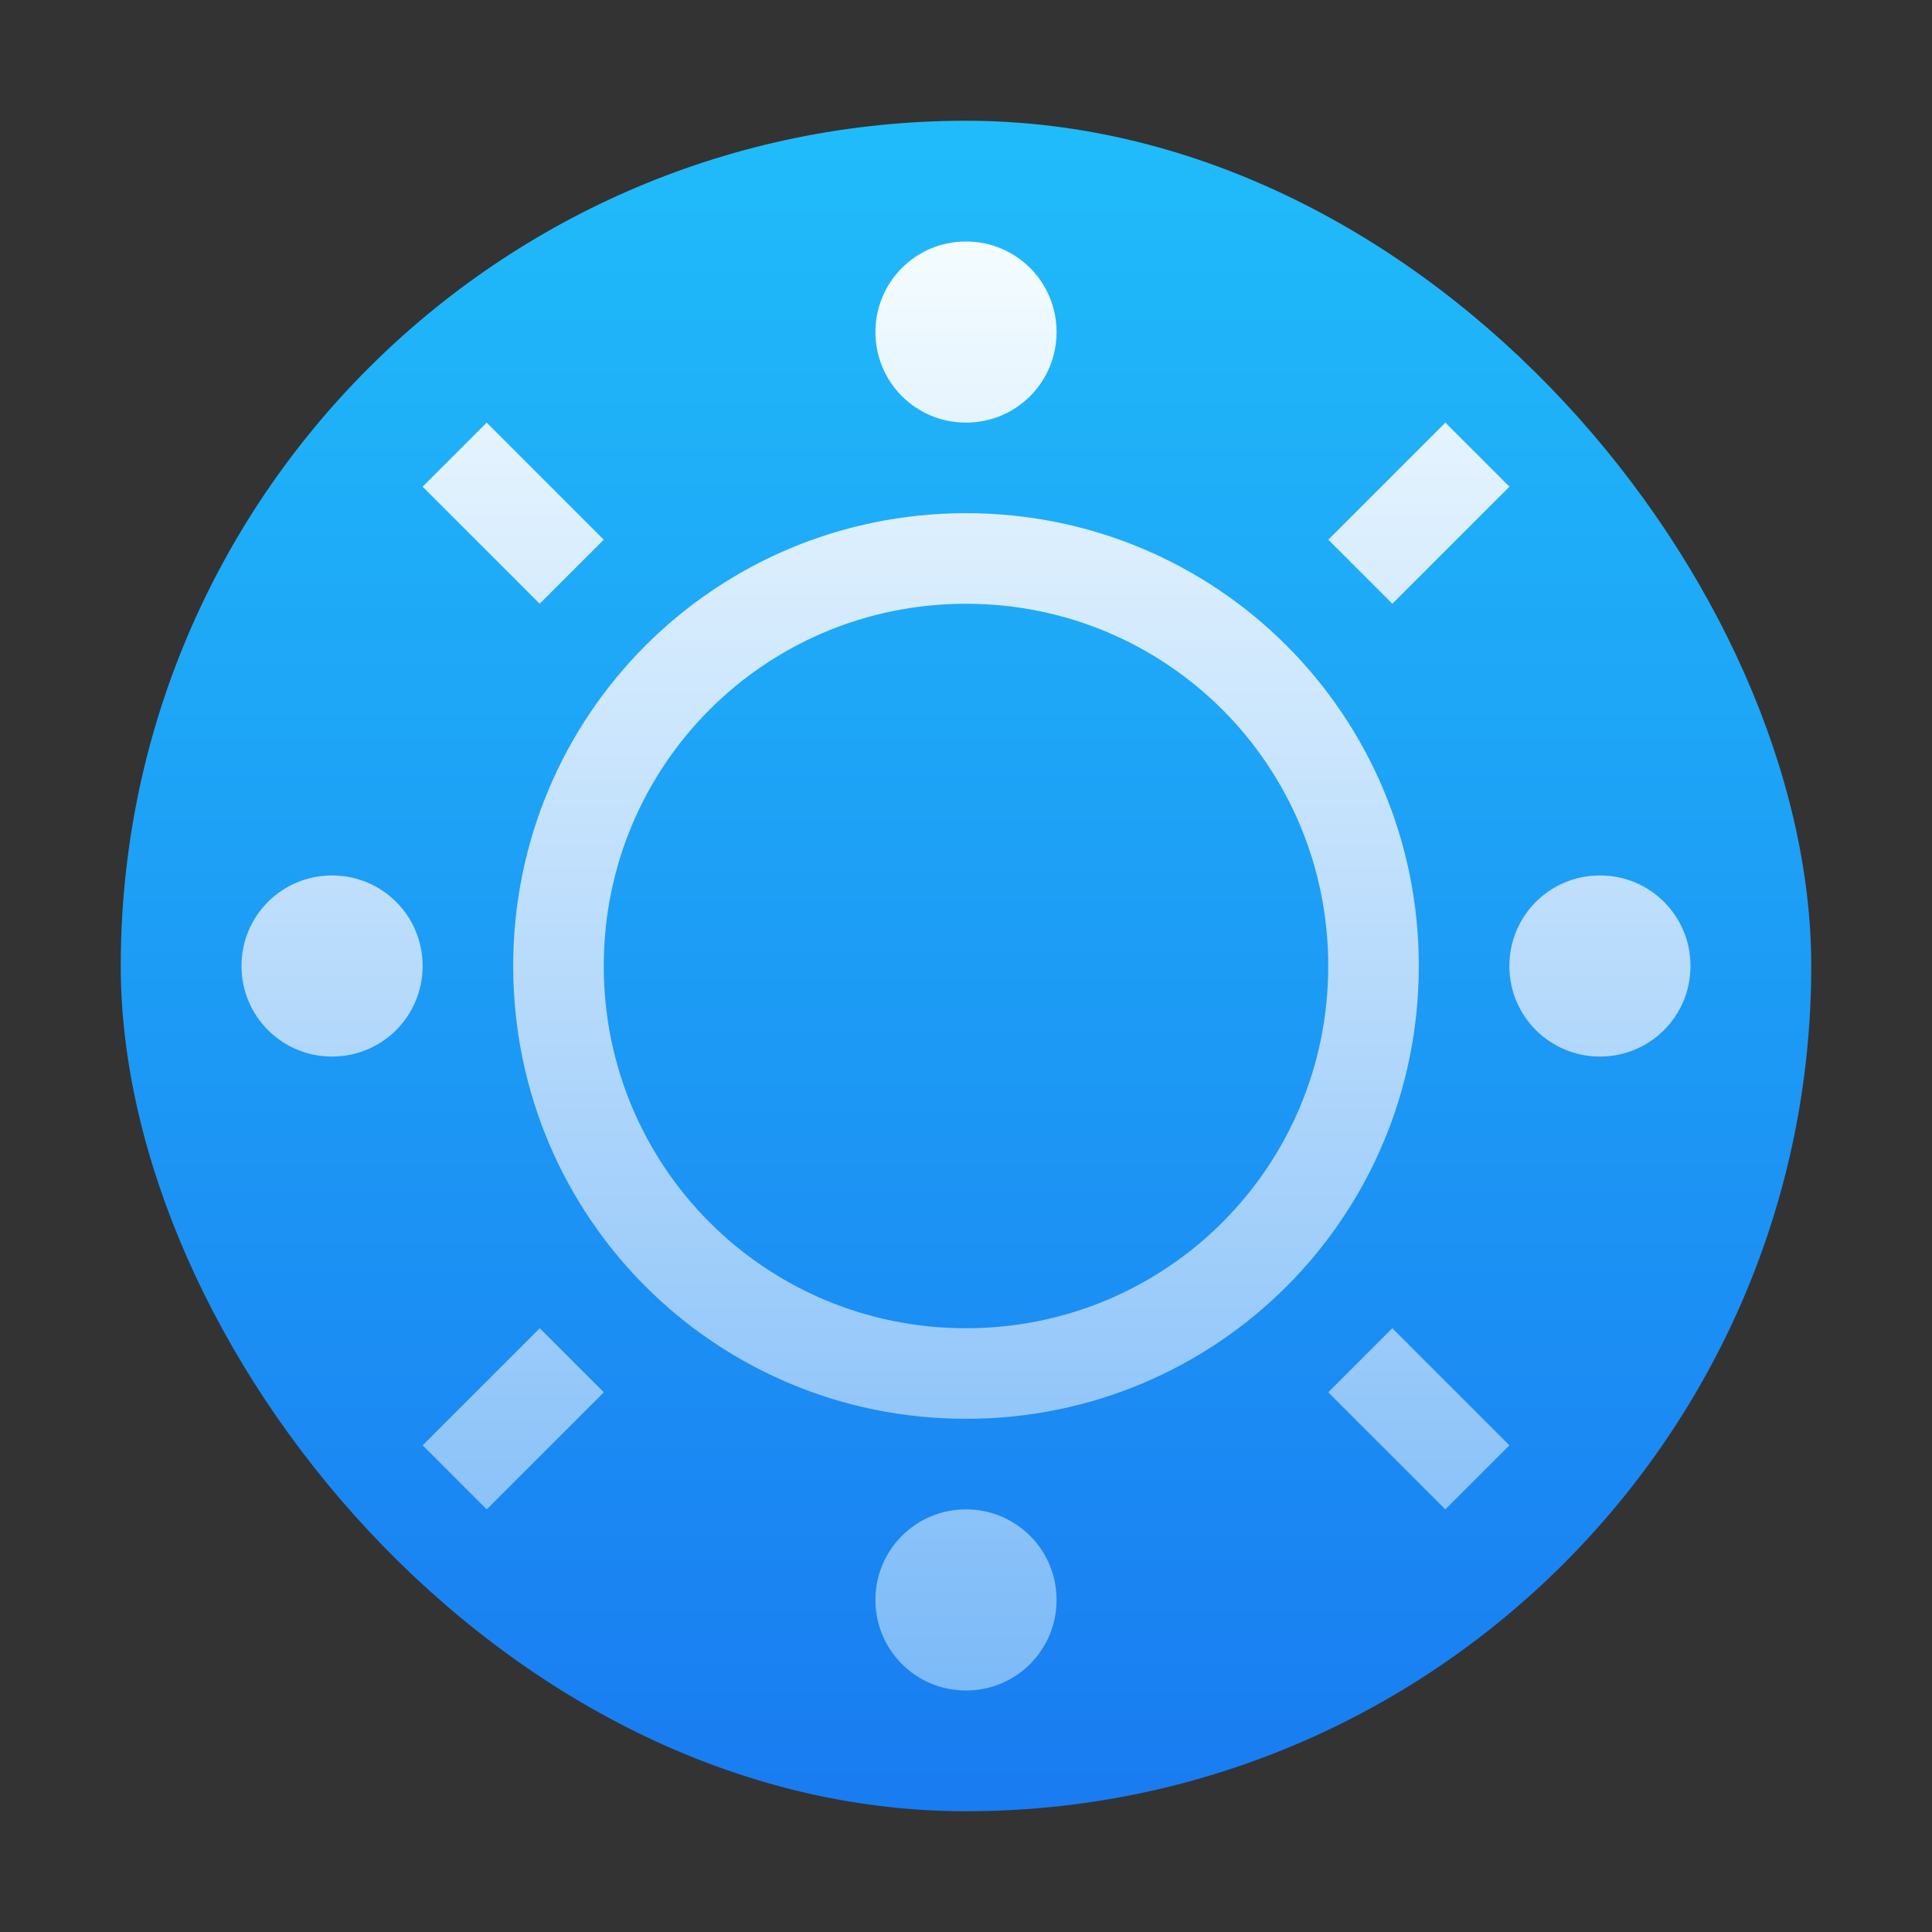 <?xml version="1.0" encoding="UTF-8" standalone="no"?>
<!-- Created with Inkscape (http://www.inkscape.org/) -->

<svg
   xmlns:dc="http://purl.org/dc/elements/1.1/"
   xmlns:cc="http://creativecommons.org/ns#"
   xmlns:rdf="http://www.w3.org/1999/02/22-rdf-syntax-ns#"
   xmlns:svg="http://www.w3.org/2000/svg"
   xmlns="http://www.w3.org/2000/svg"
   xmlns:xlink="http://www.w3.org/1999/xlink"
   xmlns:sodipodi="http://sodipodi.sourceforge.net/DTD/sodipodi-0.dtd"
   xmlns:inkscape="http://www.inkscape.org/namespaces/inkscape"
   width="32"
   height="32"
   id="svg5453"
   version="1.1"
   inkscape:version="0.48.3.1 r9886"
   sodipodi:docname="system-suspend-hibernate.svg">
  <rect width="100%" height="100%" fill="#333333" stroke="none"/>
  <defs
     id="defs5455">
    <linearGradient
       inkscape:collect="always"
       xlink:href="#linearGradient4143"
       id="linearGradient4149"
       x1="400.571"
       y1="545.798"
       x2="400.571"
       y2="517.798"
       gradientUnits="userSpaceOnUse" />
    <linearGradient
       inkscape:collect="always"
       id="linearGradient4143">
      <stop
         style="stop-color:#197cf1;stop-opacity:1"
         offset="0"
         id="stop4145" />
      <stop
         style="stop-color:#20bcfa;stop-opacity:1"
         offset="1"
         id="stop4147" />
    </linearGradient>
    <linearGradient
       id="linearGradient4290"
       inkscape:collect="always">
      <stop
         id="stop4292"
         offset="0"
         style="stop-color:#7cbaf8;stop-opacity:1" />
      <stop
         id="stop4294"
         offset="1"
         style="stop-color:#f4fcff;stop-opacity:1" />
    </linearGradient>
    <linearGradient
       id="linearGradient4227"
       inkscape:collect="always">
      <stop
         id="stop4229"
         offset="0"
         style="stop-color:#292c2f;stop-opacity:1" />
      <stop
         id="stop4231"
         offset="1"
         style="stop-color:#000000;stop-opacity:0;" />
    </linearGradient>
    <linearGradient
       inkscape:collect="always"
       xlink:href="#linearGradient4290"
       id="linearGradient4185"
       x1="579.883"
       y1="604.902"
       x2="579.883"
       y2="588.902"
       gradientUnits="userSpaceOnUse"
       gradientTransform="matrix(1.5,0,0,1.5,-465.253,-359.555)" />
    <linearGradient
       inkscape:collect="always"
       xlink:href="#linearGradient4290"
       id="linearGradient4210"
       gradientUnits="userSpaceOnUse"
       gradientTransform="matrix(1.5,0,0,1.5,-465.253,-359.555)"
       x1="579.883"
       y1="604.902"
       x2="579.883"
       y2="588.902" />
    <linearGradient
       inkscape:collect="always"
       xlink:href="#linearGradient4227"
       id="linearGradient4289"
       x1="9"
       y1="9"
       x2="23"
       y2="23"
       gradientUnits="userSpaceOnUse" />
    <linearGradient
       inkscape:collect="always"
       xlink:href="#linearGradient4290"
       id="linearGradient3032"
       gradientUnits="userSpaceOnUse"
       gradientTransform="matrix(1.5,0,0,1.5,-465.253,-359.555)"
       x1="579.883"
       y1="604.902"
       x2="579.883"
       y2="588.902" />
    <linearGradient
       inkscape:collect="always"
       xlink:href="#linearGradient4290"
       id="linearGradient3034"
       gradientUnits="userSpaceOnUse"
       gradientTransform="matrix(1.5,0,0,1.5,-465.253,-359.555)"
       x1="579.883"
       y1="604.902"
       x2="579.883"
       y2="588.902" />
    <linearGradient
       inkscape:collect="always"
       xlink:href="#linearGradient4290"
       id="linearGradient3036"
       gradientUnits="userSpaceOnUse"
       gradientTransform="matrix(1.5,0,0,1.5,-465.253,-359.555)"
       x1="579.883"
       y1="604.902"
       x2="579.883"
       y2="588.902" />
    <linearGradient
       inkscape:collect="always"
       xlink:href="#linearGradient4290"
       id="linearGradient3038"
       gradientUnits="userSpaceOnUse"
       gradientTransform="matrix(1.5,0,0,1.5,-465.253,-359.555)"
       x1="579.883"
       y1="604.902"
       x2="579.883"
       y2="588.902" />
    <linearGradient
       inkscape:collect="always"
       xlink:href="#linearGradient4290"
       id="linearGradient3040"
       gradientUnits="userSpaceOnUse"
       gradientTransform="matrix(1.5,0,0,1.5,-465.253,-359.555)"
       x1="579.883"
       y1="604.902"
       x2="579.883"
       y2="588.902" />
    <linearGradient
       inkscape:collect="always"
       xlink:href="#linearGradient4290"
       id="linearGradient3042"
       gradientUnits="userSpaceOnUse"
       gradientTransform="matrix(1.5,0,0,1.5,-465.253,-359.555)"
       x1="579.883"
       y1="604.902"
       x2="579.883"
       y2="588.902" />
    <linearGradient
       inkscape:collect="always"
       xlink:href="#linearGradient4290"
       id="linearGradient3044"
       gradientUnits="userSpaceOnUse"
       gradientTransform="matrix(1.5,0,0,1.5,-465.253,-359.555)"
       x1="579.883"
       y1="604.902"
       x2="579.883"
       y2="588.902" />
    <linearGradient
       inkscape:collect="always"
       xlink:href="#linearGradient4290"
       id="linearGradient3057"
       gradientUnits="userSpaceOnUse"
       gradientTransform="matrix(1.5,0,0,1.5,-465.253,-359.555)"
       x1="579.883"
       y1="604.902"
       x2="579.883"
       y2="588.902" />
    <linearGradient
       inkscape:collect="always"
       xlink:href="#linearGradient4290"
       id="linearGradient3059"
       gradientUnits="userSpaceOnUse"
       gradientTransform="matrix(1.5,0,0,1.5,-465.253,-359.555)"
       x1="579.883"
       y1="604.902"
       x2="579.883"
       y2="588.902" />
    <linearGradient
       inkscape:collect="always"
       xlink:href="#linearGradient4290"
       id="linearGradient3061"
       gradientUnits="userSpaceOnUse"
       gradientTransform="matrix(1.5,0,0,1.5,-465.253,-359.555)"
       x1="579.883"
       y1="604.902"
       x2="579.883"
       y2="588.902" />
    <linearGradient
       inkscape:collect="always"
       xlink:href="#linearGradient4290"
       id="linearGradient3063"
       gradientUnits="userSpaceOnUse"
       gradientTransform="matrix(1.5,0,0,1.5,-465.253,-359.555)"
       x1="579.883"
       y1="604.902"
       x2="579.883"
       y2="588.902" />
    <linearGradient
       inkscape:collect="always"
       xlink:href="#linearGradient4290"
       id="linearGradient3065"
       gradientUnits="userSpaceOnUse"
       gradientTransform="matrix(1.5,0,0,1.5,-465.253,-359.555)"
       x1="579.883"
       y1="604.902"
       x2="579.883"
       y2="588.902" />
    <linearGradient
       inkscape:collect="always"
       xlink:href="#linearGradient4290"
       id="linearGradient3067"
       gradientUnits="userSpaceOnUse"
       gradientTransform="matrix(1.5,0,0,1.5,-465.253,-359.555)"
       x1="579.883"
       y1="604.902"
       x2="579.883"
       y2="588.902" />
    <linearGradient
       inkscape:collect="always"
       xlink:href="#linearGradient4290"
       id="linearGradient3069"
       gradientUnits="userSpaceOnUse"
       gradientTransform="matrix(1.5,0,0,1.5,-465.253,-359.555)"
       x1="579.883"
       y1="604.902"
       x2="579.883"
       y2="588.902" />
    <linearGradient
       inkscape:collect="always"
       xlink:href="#linearGradient4290"
       id="linearGradient3071"
       gradientUnits="userSpaceOnUse"
       gradientTransform="matrix(1.5,0,0,1.5,-465.253,-359.555)"
       x1="579.883"
       y1="604.902"
       x2="579.883"
       y2="588.902" />
    <linearGradient
       inkscape:collect="always"
       xlink:href="#linearGradient4290"
       id="linearGradient3073"
       gradientUnits="userSpaceOnUse"
       gradientTransform="matrix(1.5,0,0,1.5,-465.253,-359.555)"
       x1="579.883"
       y1="604.902"
       x2="579.883"
       y2="588.902" />
  </defs>
  <sodipodi:namedview
     id="base"
     pagecolor="#ffffff"
     bordercolor="#666666"
     borderopacity="1.0"
     inkscape:pageopacity="0"
     inkscape:pageshadow="2"
     inkscape:zoom="9.0377086"
     inkscape:cx="16"
     inkscape:cy="16"
     inkscape:document-units="px"
     inkscape:current-layer="layer1"
     showgrid="true"
     fit-margin-top="0"
     fit-margin-left="0"
     fit-margin-right="0"
     fit-margin-bottom="0"
     inkscape:window-width="1920"
     inkscape:window-height="1031"
     inkscape:window-x="-2"
     inkscape:window-y="-1"
     inkscape:window-maximized="1"
     inkscape:showpageshadow="false"
     borderlayer="true"
     showguides="true">
    <inkscape:grid
       type="xygrid"
       id="grid4063" />
    <sodipodi:guide
       position="1.1650391e-05,32"
       orientation="32,0"
       id="guide4157" />
    <sodipodi:guide
       position="1.1650391e-05,2.6367188e-05"
       orientation="0,32"
       id="guide4159" />
    <sodipodi:guide
       position="32,2.6367188e-05"
       orientation="-32,0"
       id="guide4161" />
    <sodipodi:guide
       position="32,32"
       orientation="0,-32"
       id="guide4163" />
    <sodipodi:guide
       position="2,30"
       orientation="28,0"
       id="guide4167" />
    <sodipodi:guide
       position="30,2"
       orientation="-28,0"
       id="guide4171" />
    <sodipodi:guide
       position="30,30"
       orientation="0,-28"
       id="guide4173" />
    <sodipodi:guide
       position="2,30"
       orientation="28,0"
       id="guide4181" />
    <sodipodi:guide
       position="2,2"
       orientation="0,14"
       id="guide4183" />
    <sodipodi:guide
       position="16,2"
       orientation="-28,0"
       id="guide4185" />
    <sodipodi:guide
       position="16,30"
       orientation="0,-14"
       id="guide4187" />
    <sodipodi:guide
       position="9,23"
       orientation="14,0"
       id="guide4193" />
    <sodipodi:guide
       position="9,9"
       orientation="0,14"
       id="guide4195" />
    <sodipodi:guide
       position="23,9"
       orientation="-14,0"
       id="guide4197" />
    <sodipodi:guide
       position="23,23"
       orientation="0,-14"
       id="guide4199" />
    <sodipodi:guide
       position="21.293,22"
       orientation="1.293,-1.293"
       id="guide4251" />
    <sodipodi:guide
       position="20,20.707"
       orientation="0.707,0.707"
       id="guide4253" />
    <sodipodi:guide
       position="20.707,20"
       orientation="-1.293,1.293"
       id="guide4255" />
    <sodipodi:guide
       position="22,21.293"
       orientation="-0.707,-0.707"
       id="guide4257" />
    <sodipodi:guide
       position="21.293,22"
       orientation="0,0"
       id="guide4259" />
    <sodipodi:guide
       position="11.293,12"
       orientation="1.293,-1.293"
       id="guide4266" />
    <sodipodi:guide
       position="10,10.707"
       orientation="0.707,0.707"
       id="guide4268" />
    <sodipodi:guide
       position="10.707,10"
       orientation="-1.293,1.293"
       id="guide4270" />
    <sodipodi:guide
       position="12,11.293"
       orientation="-0.707,-0.707"
       id="guide4272" />
    <sodipodi:guide
       position="11.293,12"
       orientation="0,0"
       id="guide4274" />
  </sodipodi:namedview>
  <g
     inkscape:label="Capa 1"
     inkscape:groupmode="layer"
     id="layer1"
     transform="translate(-384.571,-515.798)">
    <rect
       style="opacity:1;fill:url(#linearGradient4149);fill-opacity:1.0;stroke:none"
       id="rect4130"
       width="28"
       height="28"
       x="386.571"
       y="517.798"
       ry="14" />
    <g
       id="g3046"
       transform="translate(-4,-4)">
      <path
         inkscape:connector-curvature="0"
         id="path4208"
         d="m 404.571,523.798 c -0.831,0 -1.5,0.669 -1.5,1.5 0,0.831 0.669,1.5 1.5,1.5 0.831,0 1.5,-0.669 1.5,-1.5 0,-0.831 -0.669,-1.5 -1.5,-1.5 z"
         style="fill:url(#linearGradient3057);fill-opacity:1;stroke:none" />
      <path
         inkscape:connector-curvature="0"
         id="path4206"
         d="m 396.632,526.798 -1.061,1.061 1.939,1.939 1.061,-1.061 -1.939,-1.939 z"
         style="fill:url(#linearGradient3059);fill-opacity:1;stroke:none" />
      <path
         inkscape:connector-curvature="0"
         id="path4204"
         d="m 412.511,526.798 -1.939,1.939 1.061,1.061 1.939,-1.939 -1.061,-1.061 z"
         style="fill:url(#linearGradient3061);fill-opacity:1;stroke:none" />
      <path
         inkscape:connector-curvature="0"
         id="path4202"
         d="m 404.571,528.298 c -4.155,0 -7.5,3.345 -7.5,7.5 0,4.155 3.345,7.5 7.5,7.5 4.155,0 7.5,-3.345 7.5,-7.5 0,-4.155 -3.345,-7.5 -7.5,-7.5 z m 0,1.5 c 3.324,0 6,2.676 6,6 0,3.324 -2.676,6 -6,6 -3.324,0 -6,-2.676 -6,-6 0,-3.324 2.676,-6 6,-6 z"
         style="fill:url(#linearGradient3063);fill-opacity:1;stroke:none" />
      <path
         inkscape:connector-curvature="0"
         id="path4198"
         d="m 394.071,534.298 c -0.831,0 -1.5,0.669 -1.5,1.5 0,0.831 0.669,1.5 1.5,1.5 0.831,0 1.5,-0.669 1.5,-1.5 0,-0.831 -0.669,-1.5 -1.5,-1.5 z"
         style="fill:url(#linearGradient3065);fill-opacity:1;stroke:none" />
      <path
         inkscape:connector-curvature="0"
         id="path4196"
         d="m 415.071,534.298 c -0.831,0 -1.5,0.669 -1.5,1.5 0,0.831 0.669,1.5 1.5,1.5 0.831,0 1.5,-0.669 1.5,-1.5 0,-0.831 -0.669,-1.5 -1.5,-1.5 z"
         style="fill:url(#linearGradient3067);fill-opacity:1;stroke:none" />
      <path
         inkscape:connector-curvature="0"
         id="path4194"
         d="m 397.511,541.798 -1.939,1.939 1.061,1.061 1.939,-1.939 -1.061,-1.061 z"
         style="fill:url(#linearGradient3069);fill-opacity:1;stroke:none" />
      <path
         inkscape:connector-curvature="0"
         id="path4192"
         d="m 411.632,541.798 -1.061,1.061 1.939,1.939 1.061,-1.061 -1.939,-1.939 z"
         style="fill:url(#linearGradient3071);fill-opacity:1;stroke:none" />
      <path
         inkscape:connector-curvature="0"
         id="rect4148"
         d="m 404.571,544.798 c -0.831,0 -1.5,0.669 -1.5,1.5 0,0.831 0.669,1.5 1.5,1.5 0.831,0 1.5,-0.669 1.5,-1.5 0,-0.831 -0.669,-1.5 -1.5,-1.5 z"
         style="fill:url(#linearGradient3073);fill-opacity:1;stroke:none" />
    </g>
  </g>
</svg>
